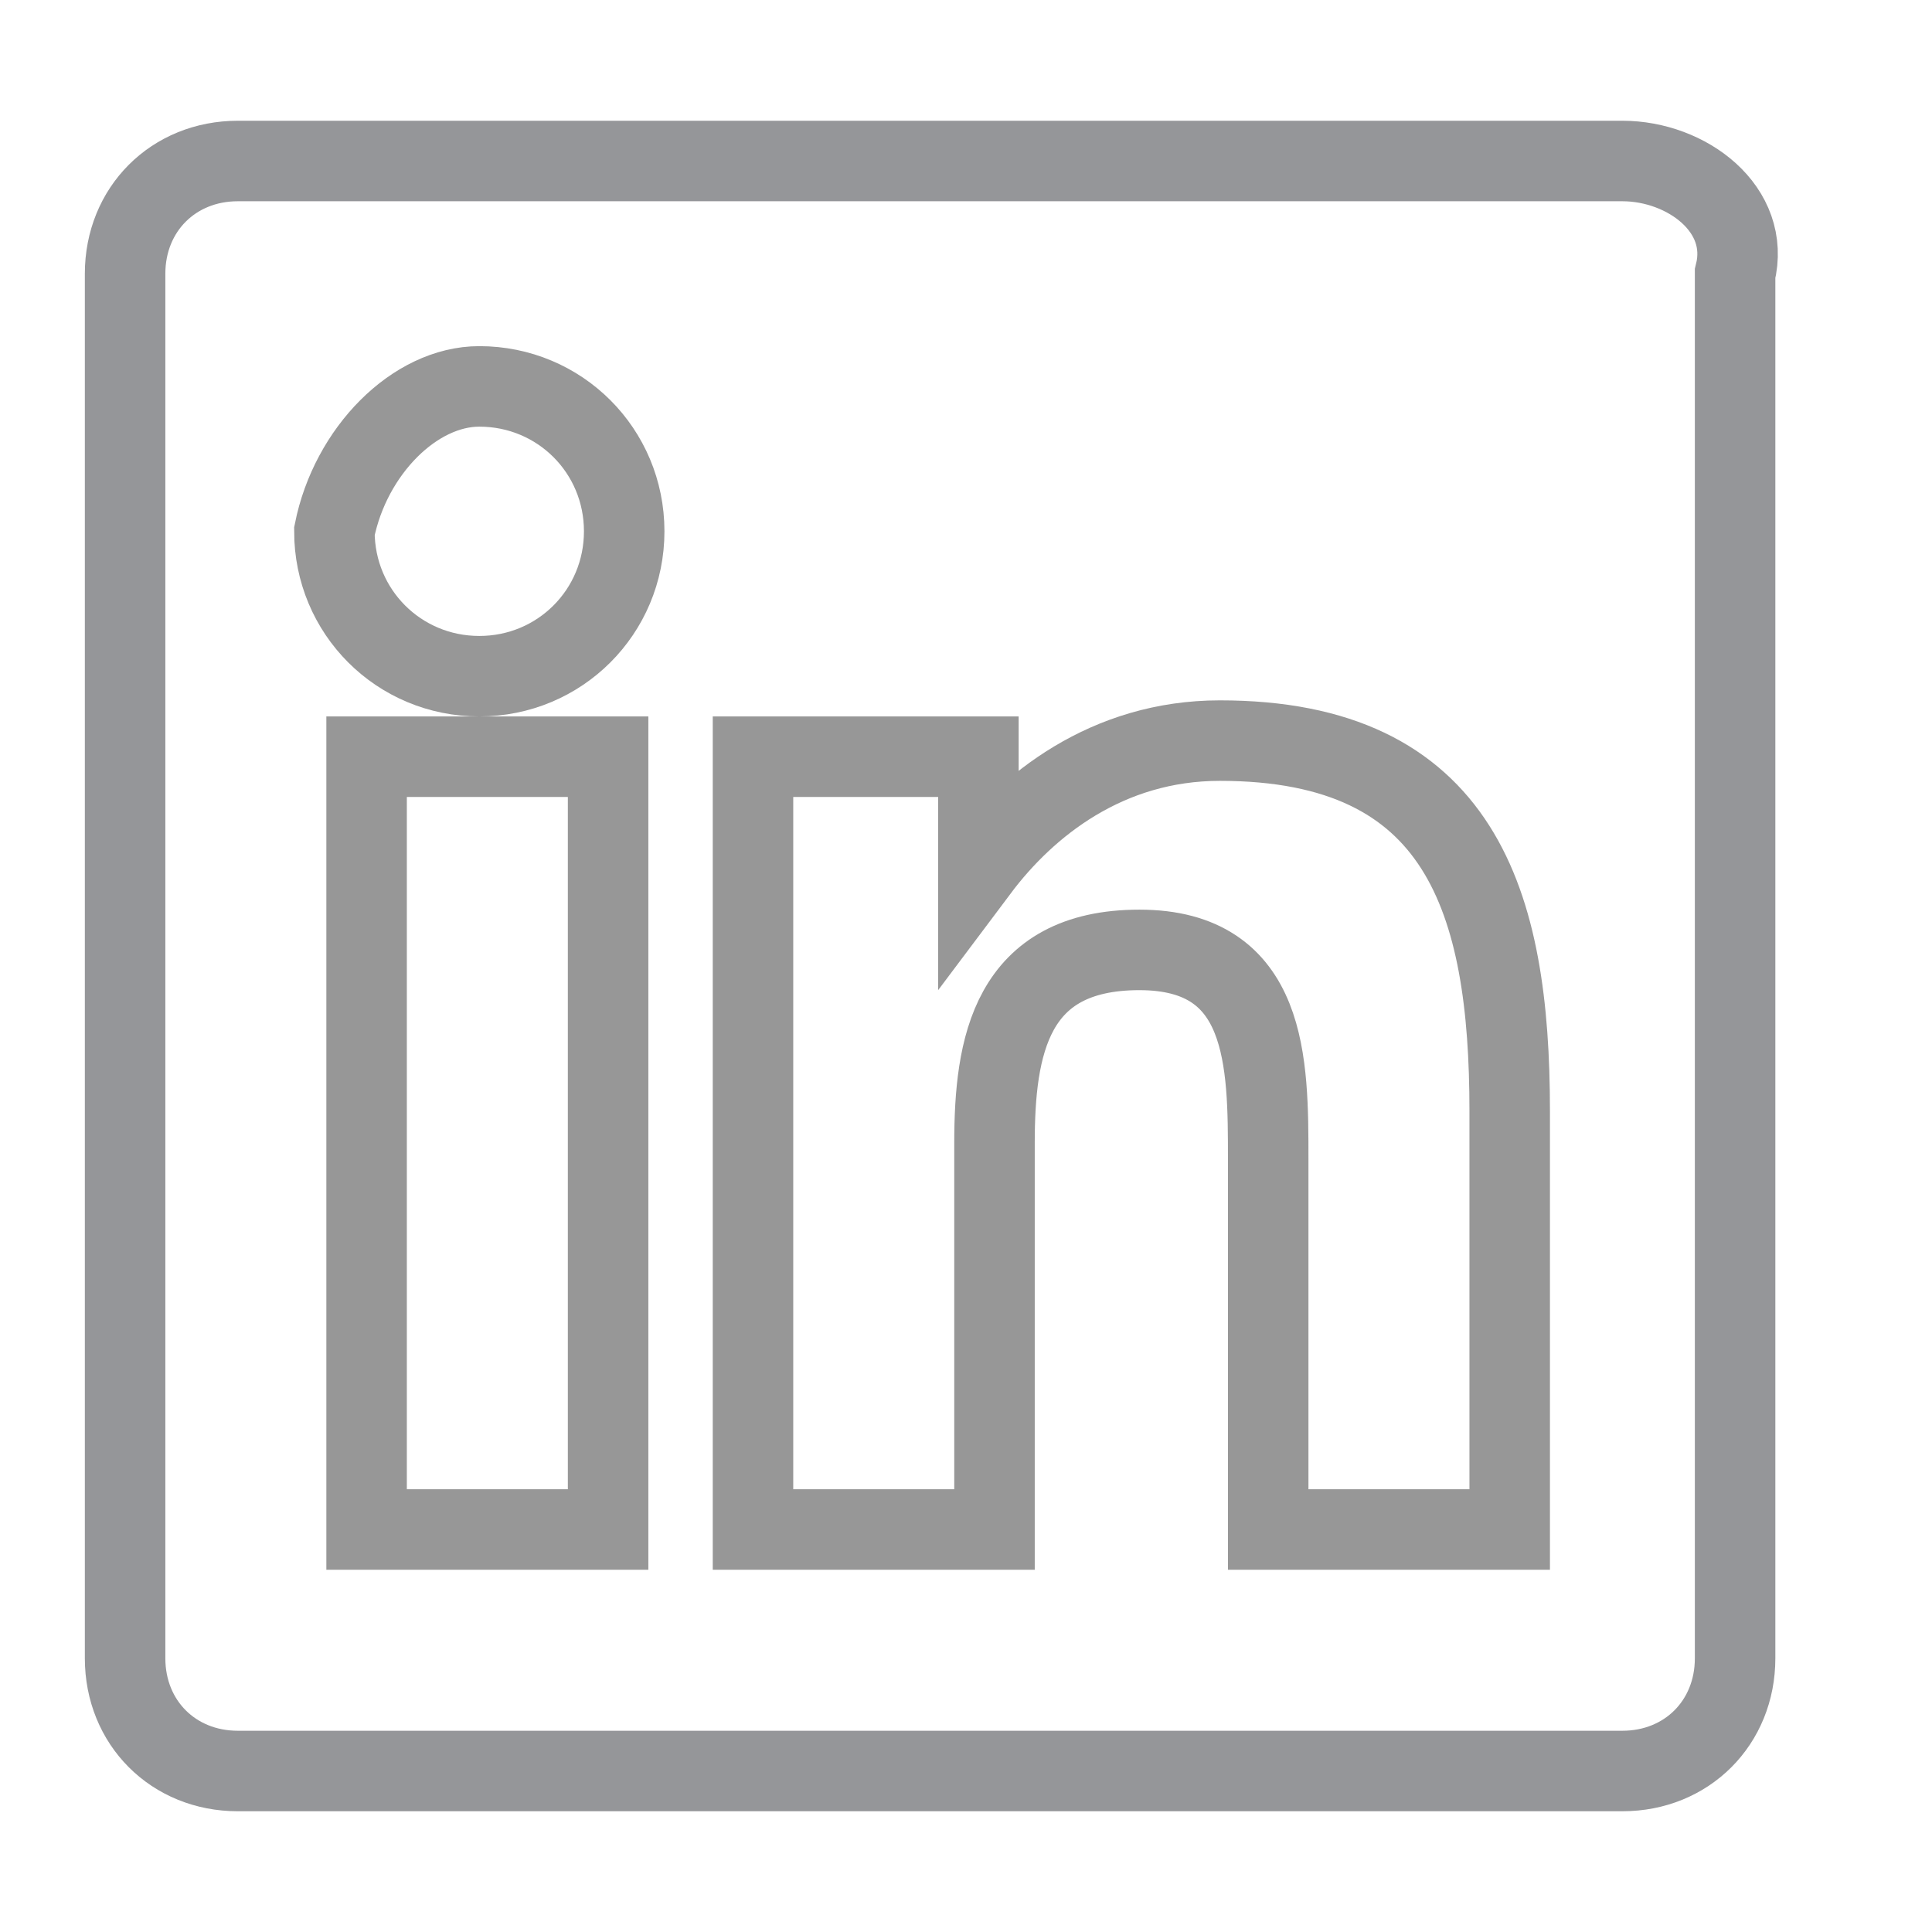 <?xml version="1.0" encoding="utf-8"?>
<!-- Generator: Adobe Illustrator 21.1.0, SVG Export Plug-In . SVG Version: 6.00 Build 0)  -->
<svg version="1.1" id="Layer_1" xmlns="http://www.w3.org/2000/svg" xmlns:xlink="http://www.w3.org/1999/xlink" x="0px" y="0px"
	 viewBox="0 0 12 12" style="enable-background:new 0 0 12 12;" xml:space="preserve">
<style type="text/css">
	.st0{fill:none;stroke:#959699;stroke-width:0.5;}
	.st1{fill:none;stroke:#979797;stroke-width:0.5;}
</style>
<g id="HOME-DOCTORES">
	<g id="_x34_.-PERFIL-DOCTOR-" transform="translate(-499, -503)">
		<g id="In-Icon" transform="translate(499.777, 504)">
			<g id="Group-3">
				<path id="Fill-1" class="st0" d="M0.7,0C0.3,0,0,0.3,0,0.7v8.6C0,9.7,0.3,10,0.7,10h8.6c0.4,0,0.7-0.3,0.7-0.7V0.7
					C10.1,0.3,9.7,0,9.3,0H0.7z"/>
			</g>
			<path id="Fill-4" class="st1" d="M2.2,1.4c0.5,0,0.9,0.4,0.9,0.9c0,0.5-0.4,0.9-0.9,0.9c-0.5,0-0.9-0.4-0.9-0.9
				C1.4,1.8,1.8,1.4,2.2,1.4L2.2,1.4z M1.5,8.5H3V3.7H1.5V8.5z"/>
			<path id="Fill-6" class="st1" d="M3.9,3.7h1.4v0.7h0C5.6,4,6.1,3.6,6.8,3.6c1.5,0,1.8,1,1.8,2.3v2.6H7.1V6.2c0-0.6,0-1.3-0.8-1.3
				c-0.8,0-0.9,0.6-0.9,1.2v2.4H3.9V3.7z"/>
		</g>
	</g>
</g>
</svg>

